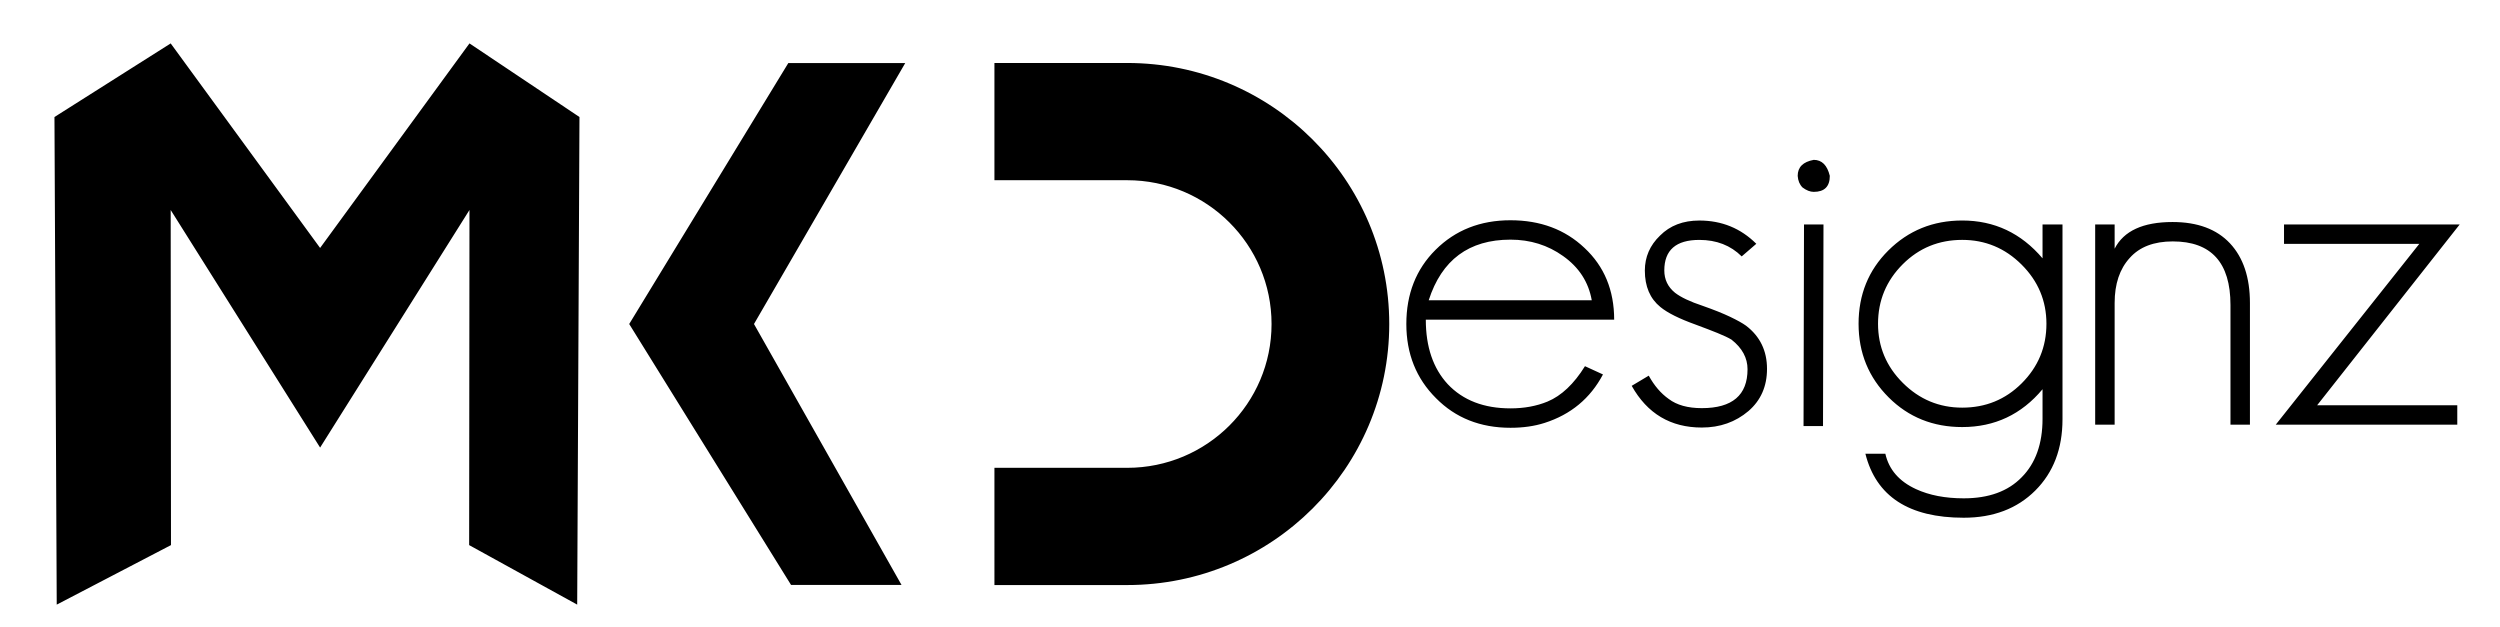 <svg version="1.1"  xmlns="http://www.w3.org/2000/svg" xmlns:xlink="http://www.w3.org/1999/xlink" x="0px" y="0px"
	 width="343px" height="86px" viewBox="0 0 343 86" enable-background="new 0 0 343 86;" xml:space="preserve">

<path d="M217.389,34.011c-2.672-2.528-6.055-3.792-10.151-3.792c-4.14,0-7.566,1.354-10.281,4.059
	c-2.672,2.66-4.008,6.053-4.008,10.176c0,4.082,1.358,7.474,4.074,10.179c2.671,2.705,6.075,4.058,10.215,4.058
	c1.738,0,3.295-0.223,4.675-0.666c3.605-1.154,6.277-3.37,8.014-6.652l-2.47-1.132c-1.515,2.44-3.229,4.059-5.143,4.856
	c-1.513,0.623-3.204,0.931-5.076,0.931c-3.649,0-6.521-1.108-8.612-3.325c-2.004-2.172-3.006-5.122-3.006-8.848h25.844
	C221.463,39.821,220.104,36.539,217.389,34.011z M207.237,32.88c2.716,0,5.119,0.75,7.214,2.245c2.18,1.541,3.494,3.563,3.938,6.071
	h-22.37C197.801,35.652,201.54,32.88,207.237,32.88z M242.434,50.608c0,2.395-0.848,4.323-2.543,5.787
	c-1.776,1.509-3.912,2.263-6.406,2.263c-4.273,0-7.479-1.907-9.616-5.722l2.339-1.396c0.755,1.375,1.668,2.439,2.736,3.193
	c1.112,0.844,2.626,1.264,4.541,1.264c4.185,0,6.277-1.778,6.277-5.335c0-1.555-0.733-2.912-2.204-4.068
	c-0.446-0.266-1.08-0.567-1.903-0.9c-0.823-0.334-1.837-0.724-3.039-1.168c-2.225-0.8-3.828-1.599-4.806-2.4
	c-1.426-1.156-2.138-2.824-2.138-5.001c0-1.867,0.694-3.468,2.085-4.803c1.369-1.378,3.167-2.066,5.394-2.066
	c3.073,0,5.676,1.064,7.813,3.193l-2.003,1.729c-1.515-1.508-3.451-2.263-5.811-2.263c-3.206,0-4.808,1.397-4.808,4.192
	c0,1.242,0.489,2.261,1.47,3.06c0.802,0.621,2.069,1.221,3.805,1.796c1.514,0.532,2.761,1.03,3.74,1.497
	c0.979,0.466,1.714,0.875,2.203,1.229C241.474,46.151,242.434,48.125,242.434,50.608z M251.05,24.129
	c0,1.464-0.734,2.195-2.204,2.195c-0.488,0-1.001-0.2-1.535-0.599c-0.401-0.399-0.625-0.932-0.668-1.596
	c0-1.197,0.734-1.929,2.203-2.196C249.959,21.933,250.693,22.666,251.05,24.129z M247.51,30.793h2.672l-0.065,27.663h-2.672
	L247.51,30.793z M280.235,35.441c-2.938-3.459-6.61-5.188-11.018-5.188c-4.006,0-7.39,1.375-10.149,4.124
	c-2.716,2.706-4.072,6.053-4.072,10.045s1.379,7.362,4.141,10.112c2.713,2.704,6.075,4.058,10.081,4.058
	c4.452,0,8.124-1.729,11.018-5.19v4.058c0,3.434-0.957,6.109-2.87,8.03c-1.87,1.921-4.519,2.88-7.946,2.88
	c-2.537,0-4.719-0.421-6.546-1.264c-2.313-1.064-3.716-2.684-4.205-4.855h-2.738c1.47,5.854,5.965,8.781,13.489,8.781
	c4.049,0,7.322-1.242,9.815-3.725c2.492-2.486,3.739-5.746,3.739-9.78V30.793h-2.738V35.441z M277.365,52.603
	c-2.227,2.218-4.942,3.326-8.147,3.326c-3.159,0-5.875-1.13-8.146-3.392c-2.271-2.26-3.406-4.965-3.406-8.115
	c0-3.193,1.135-5.92,3.406-8.182c2.225-2.216,4.941-3.327,8.146-3.327c3.16,0,5.876,1.131,8.147,3.393
	c2.269,2.262,3.406,4.967,3.406,8.116C280.771,47.615,279.634,50.342,277.365,52.603z M305.954,33.387
	c1.824,1.953,2.737,4.68,2.737,8.183v16.696h-2.67v-16.43c0-5.81-2.639-8.714-7.914-8.714c-2.594,0-4.56,0.754-5.902,2.261
	c-1.385,1.509-2.077,3.57-2.077,6.187v16.696h-2.67V30.793h2.67v3.327c1.247-2.439,3.896-3.659,7.945-3.659
	C301.501,30.461,304.127,31.437,305.954,33.387z M317.909,55.605h19.23v2.661h-24.907l19.699-24.812h-18.564v-2.661h24.105
	L317.909,55.605z M64.412,5.955l15.091,10.1l-0.312,66.9l-14.824-8.167l0.044-45.977L43.919,61.406L23.418,28.811l0.042,45.977
	L7.783,82.955l-0.311-66.9l15.946-10.1L43.919,34.02L64.412,5.955z M190.605,44.454c0,19.779-16.096,35.815-35.952,35.815h-18.217
	V64.185h18.217c10.939,0,19.804-8.832,19.804-19.73c0-10.898-8.865-19.729-19.804-19.729h-18.217V8.641h18.217
	C174.509,8.641,190.605,24.675,190.605,44.454z M123.691,80.256h-15.157L86.327,44.454l21.828-35.8h16.041l-20.75,35.8
	L123.691,80.256z"/>
</svg>
